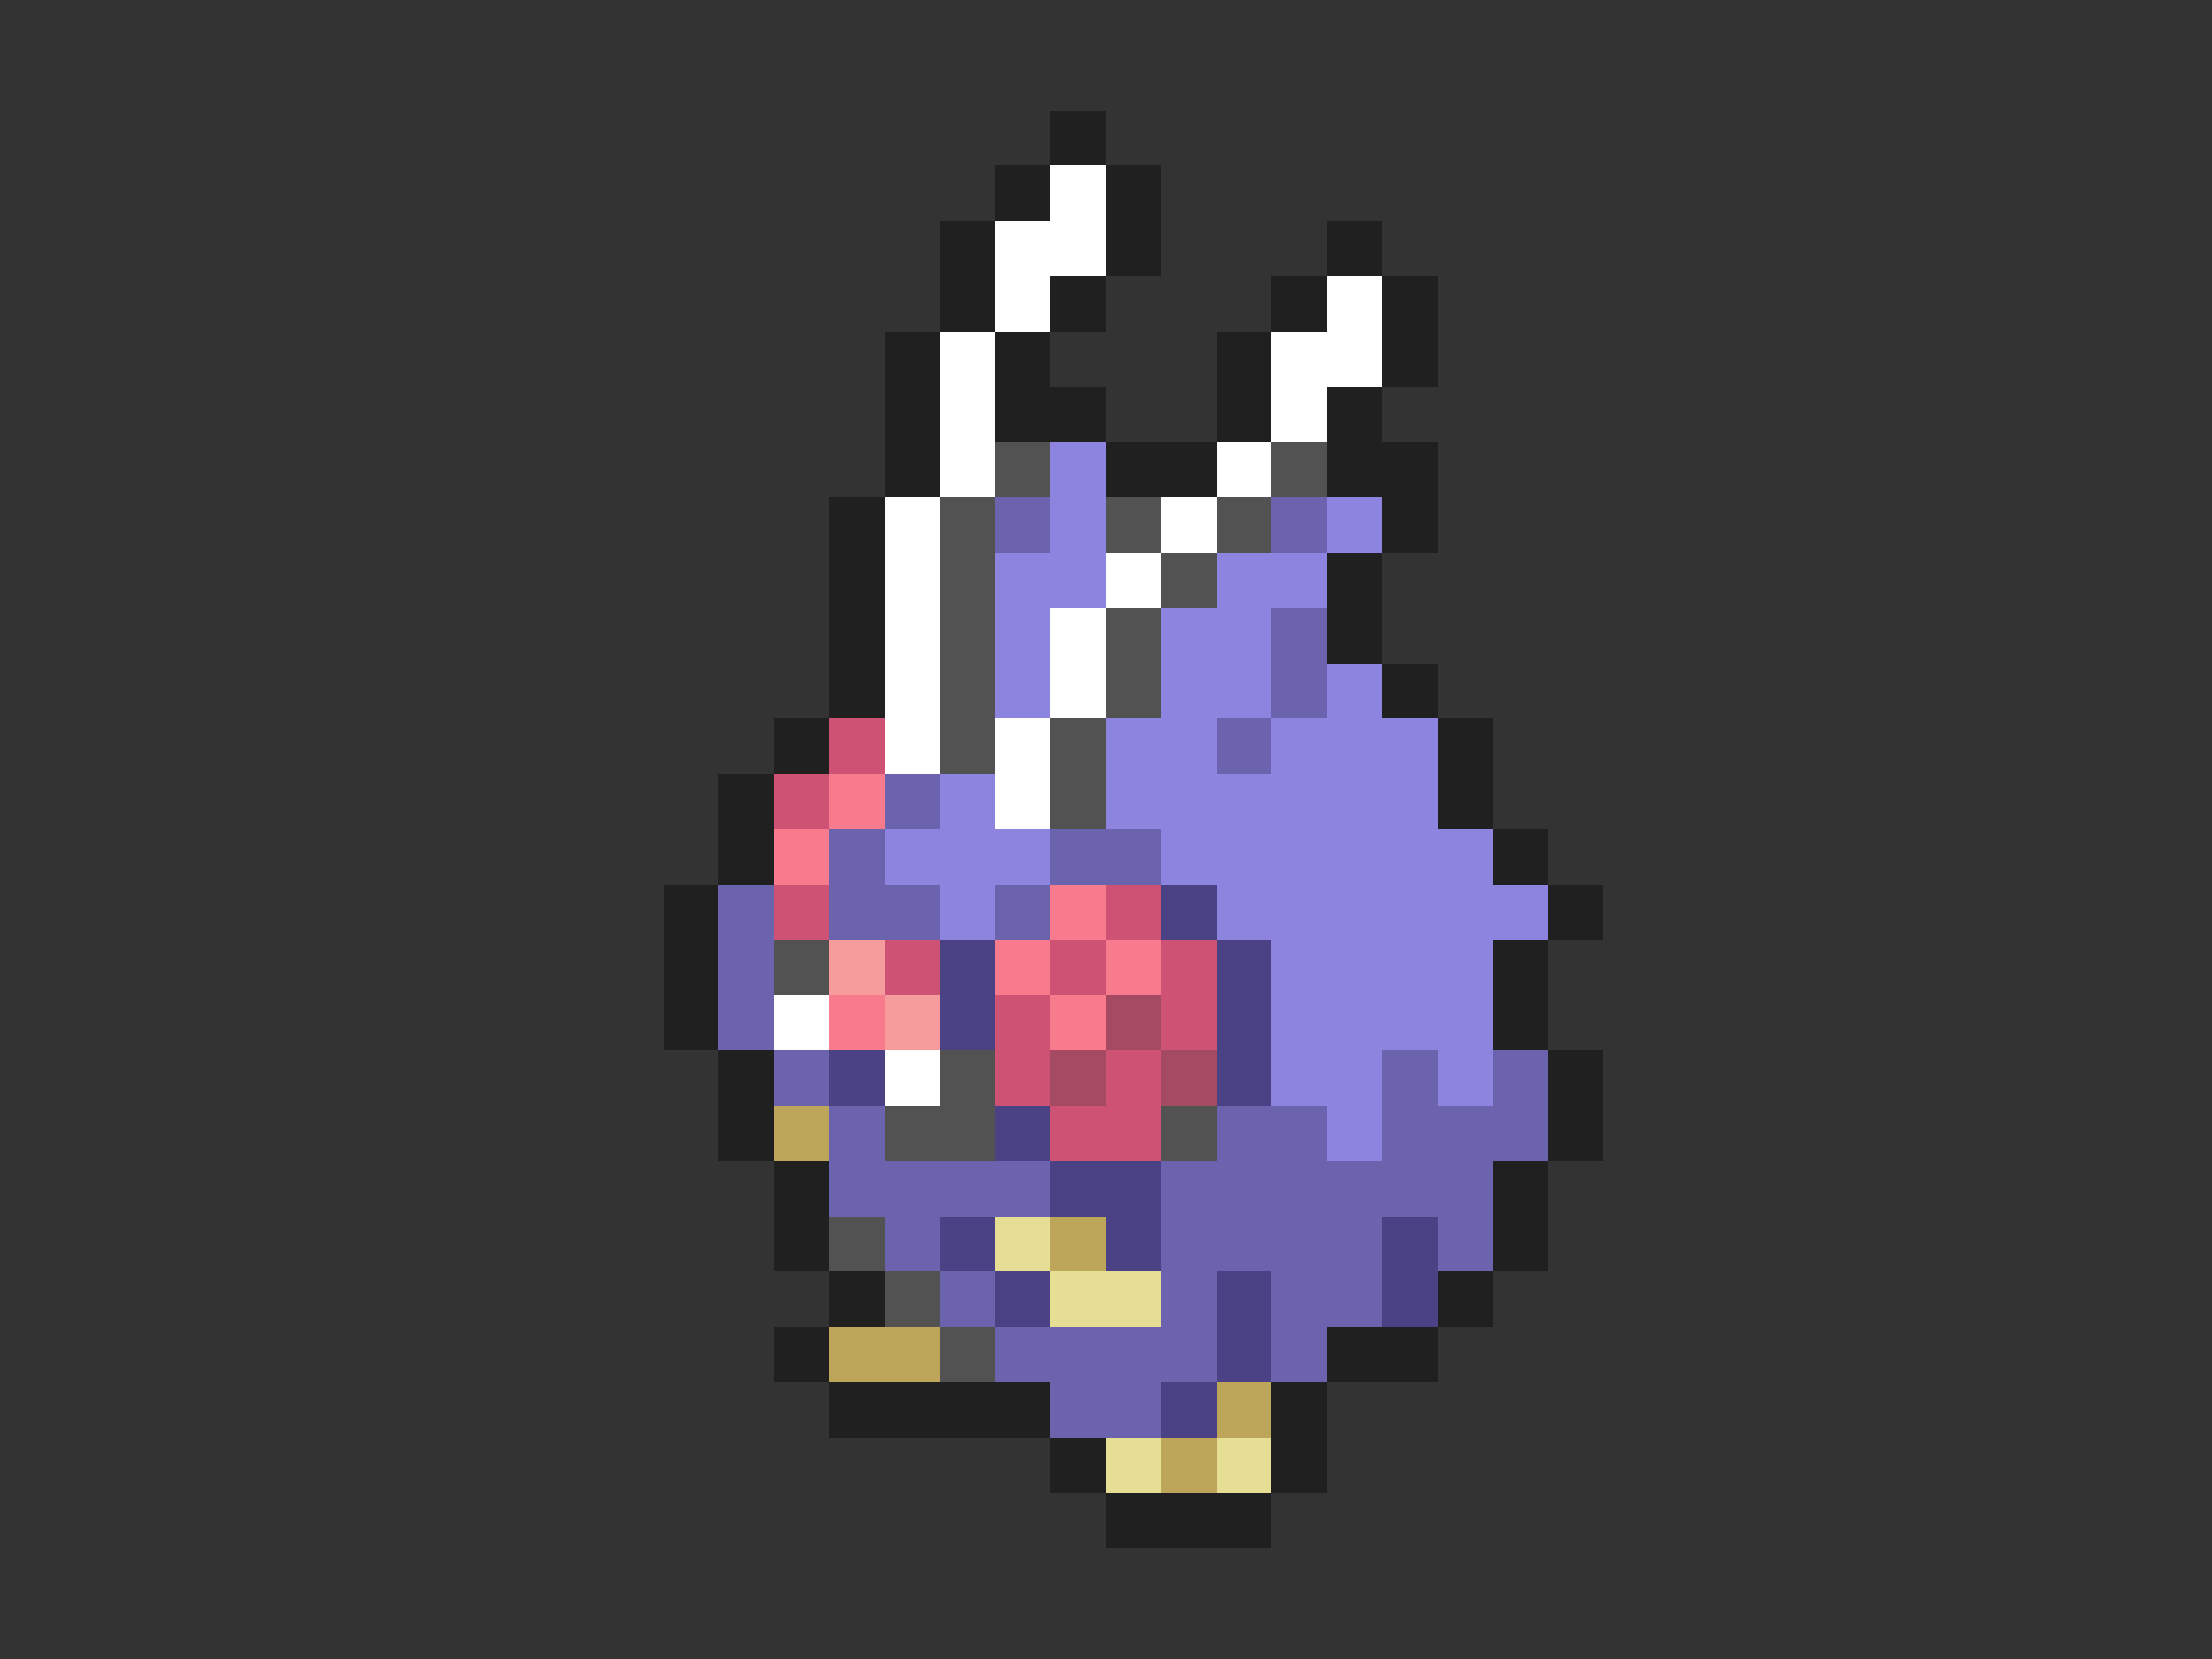 <svg xmlns="http://www.w3.org/2000/svg" viewBox="0 -0.5 40 30" shape-rendering="crispEdges">
<rect x="0" y="-0.5" width="40" height="30" fill="#333333" stroke="none"/>
<path stroke="#202020" d="M19 2h1M18 3h1M20 3h1M17 4h1M20 4h1M24 4h1M17 5h1M19 5h1M23 5h1M25 5h1M16 6h1M18 6h1M22 6h1M25 6h1M16 7h1M18 7h2M22 7h1M24 7h1M16 8h1M20 8h2M24 8h2M15 9h1M25 9h1M15 10h1M24 10h1M15 11h1M24 11h1M15 12h1M25 12h1M14 13h1M26 13h1M13 14h1M26 14h1M13 15h1M27 15h1M12 16h1M28 16h1M12 17h1M27 17h1M12 18h1M27 18h1M13 19h1M28 19h1M13 20h1M28 20h1M14 21h1M27 21h1M14 22h1M27 22h1M15 23h1M26 23h1M14 24h1M24 24h2M15 25h4M23 25h1M19 26h1M23 26h1M20 27h3" />
<path stroke="#ffffff" d="M19 3h1M18 4h2M18 5h1M24 5h1M17 6h1M23 6h2M17 7h1M23 7h1M17 8h1M22 8h1M16 9h1M21 9h1M16 10h1M20 10h1M16 11h1M19 11h1M16 12h1M19 12h1M16 13h1M18 13h1M18 14h1M14 18h1M16 19h1" />
<path stroke="#525252" d="M18 8h1M23 8h1M17 9h1M20 9h1M22 9h1M17 10h1M21 10h1M17 11h1M20 11h1M17 12h1M20 12h1M17 13h1M19 13h1M19 14h1M14 17h1M17 19h1M16 20h2M21 20h1M15 22h1M16 23h1M17 24h1" />
<path stroke="#8c84de" d="M19 8h1M19 9h1M24 9h1M18 10h2M22 10h2M18 11h1M21 11h2M18 12h1M21 12h2M24 12h1M20 13h2M23 13h3M17 14h1M20 14h6M16 15h3M21 15h6M17 16h1M22 16h6M23 17h4M23 18h4M23 19h2M26 19h1M24 20h1" />
<path stroke="#6b63ad" d="M18 9h1M23 9h1M23 11h1M23 12h1M22 13h1M16 14h1M15 15h1M19 15h2M13 16h1M15 16h2M18 16h1M13 17h1M13 18h1M14 19h1M25 19h1M27 19h1M15 20h1M22 20h2M25 20h3M15 21h4M21 21h6M16 22h1M21 22h4M26 22h1M17 23h1M21 23h1M23 23h2M18 24h4M23 24h1M19 25h2" />
<path stroke="#ce5273" d="M15 13h1M14 14h1M14 16h1M20 16h1M16 17h1M19 17h1M21 17h1M18 18h1M21 18h1M18 19h1M20 19h1M19 20h2" />
<path stroke="#f77b8c" d="M15 14h1M14 15h1M19 16h1M18 17h1M20 17h1M15 18h1M19 18h1" />
<path stroke="#4a4284" d="M21 16h1M17 17h1M22 17h1M17 18h1M22 18h1M15 19h1M22 19h1M18 20h1M19 21h2M17 22h1M20 22h1M25 22h1M18 23h1M22 23h1M25 23h1M22 24h1M21 25h1" />
<path stroke="#f79c9c" d="M15 17h1M16 18h1" />
<path stroke="#a54a63" d="M20 18h1M19 19h1M21 19h1" />
<path stroke="#bda55a" d="M14 20h1M19 22h1M15 24h2M22 25h1M21 26h1" />
<path stroke="#e6de94" d="M18 22h1M19 23h2M20 26h1M22 26h1" />
</svg>
